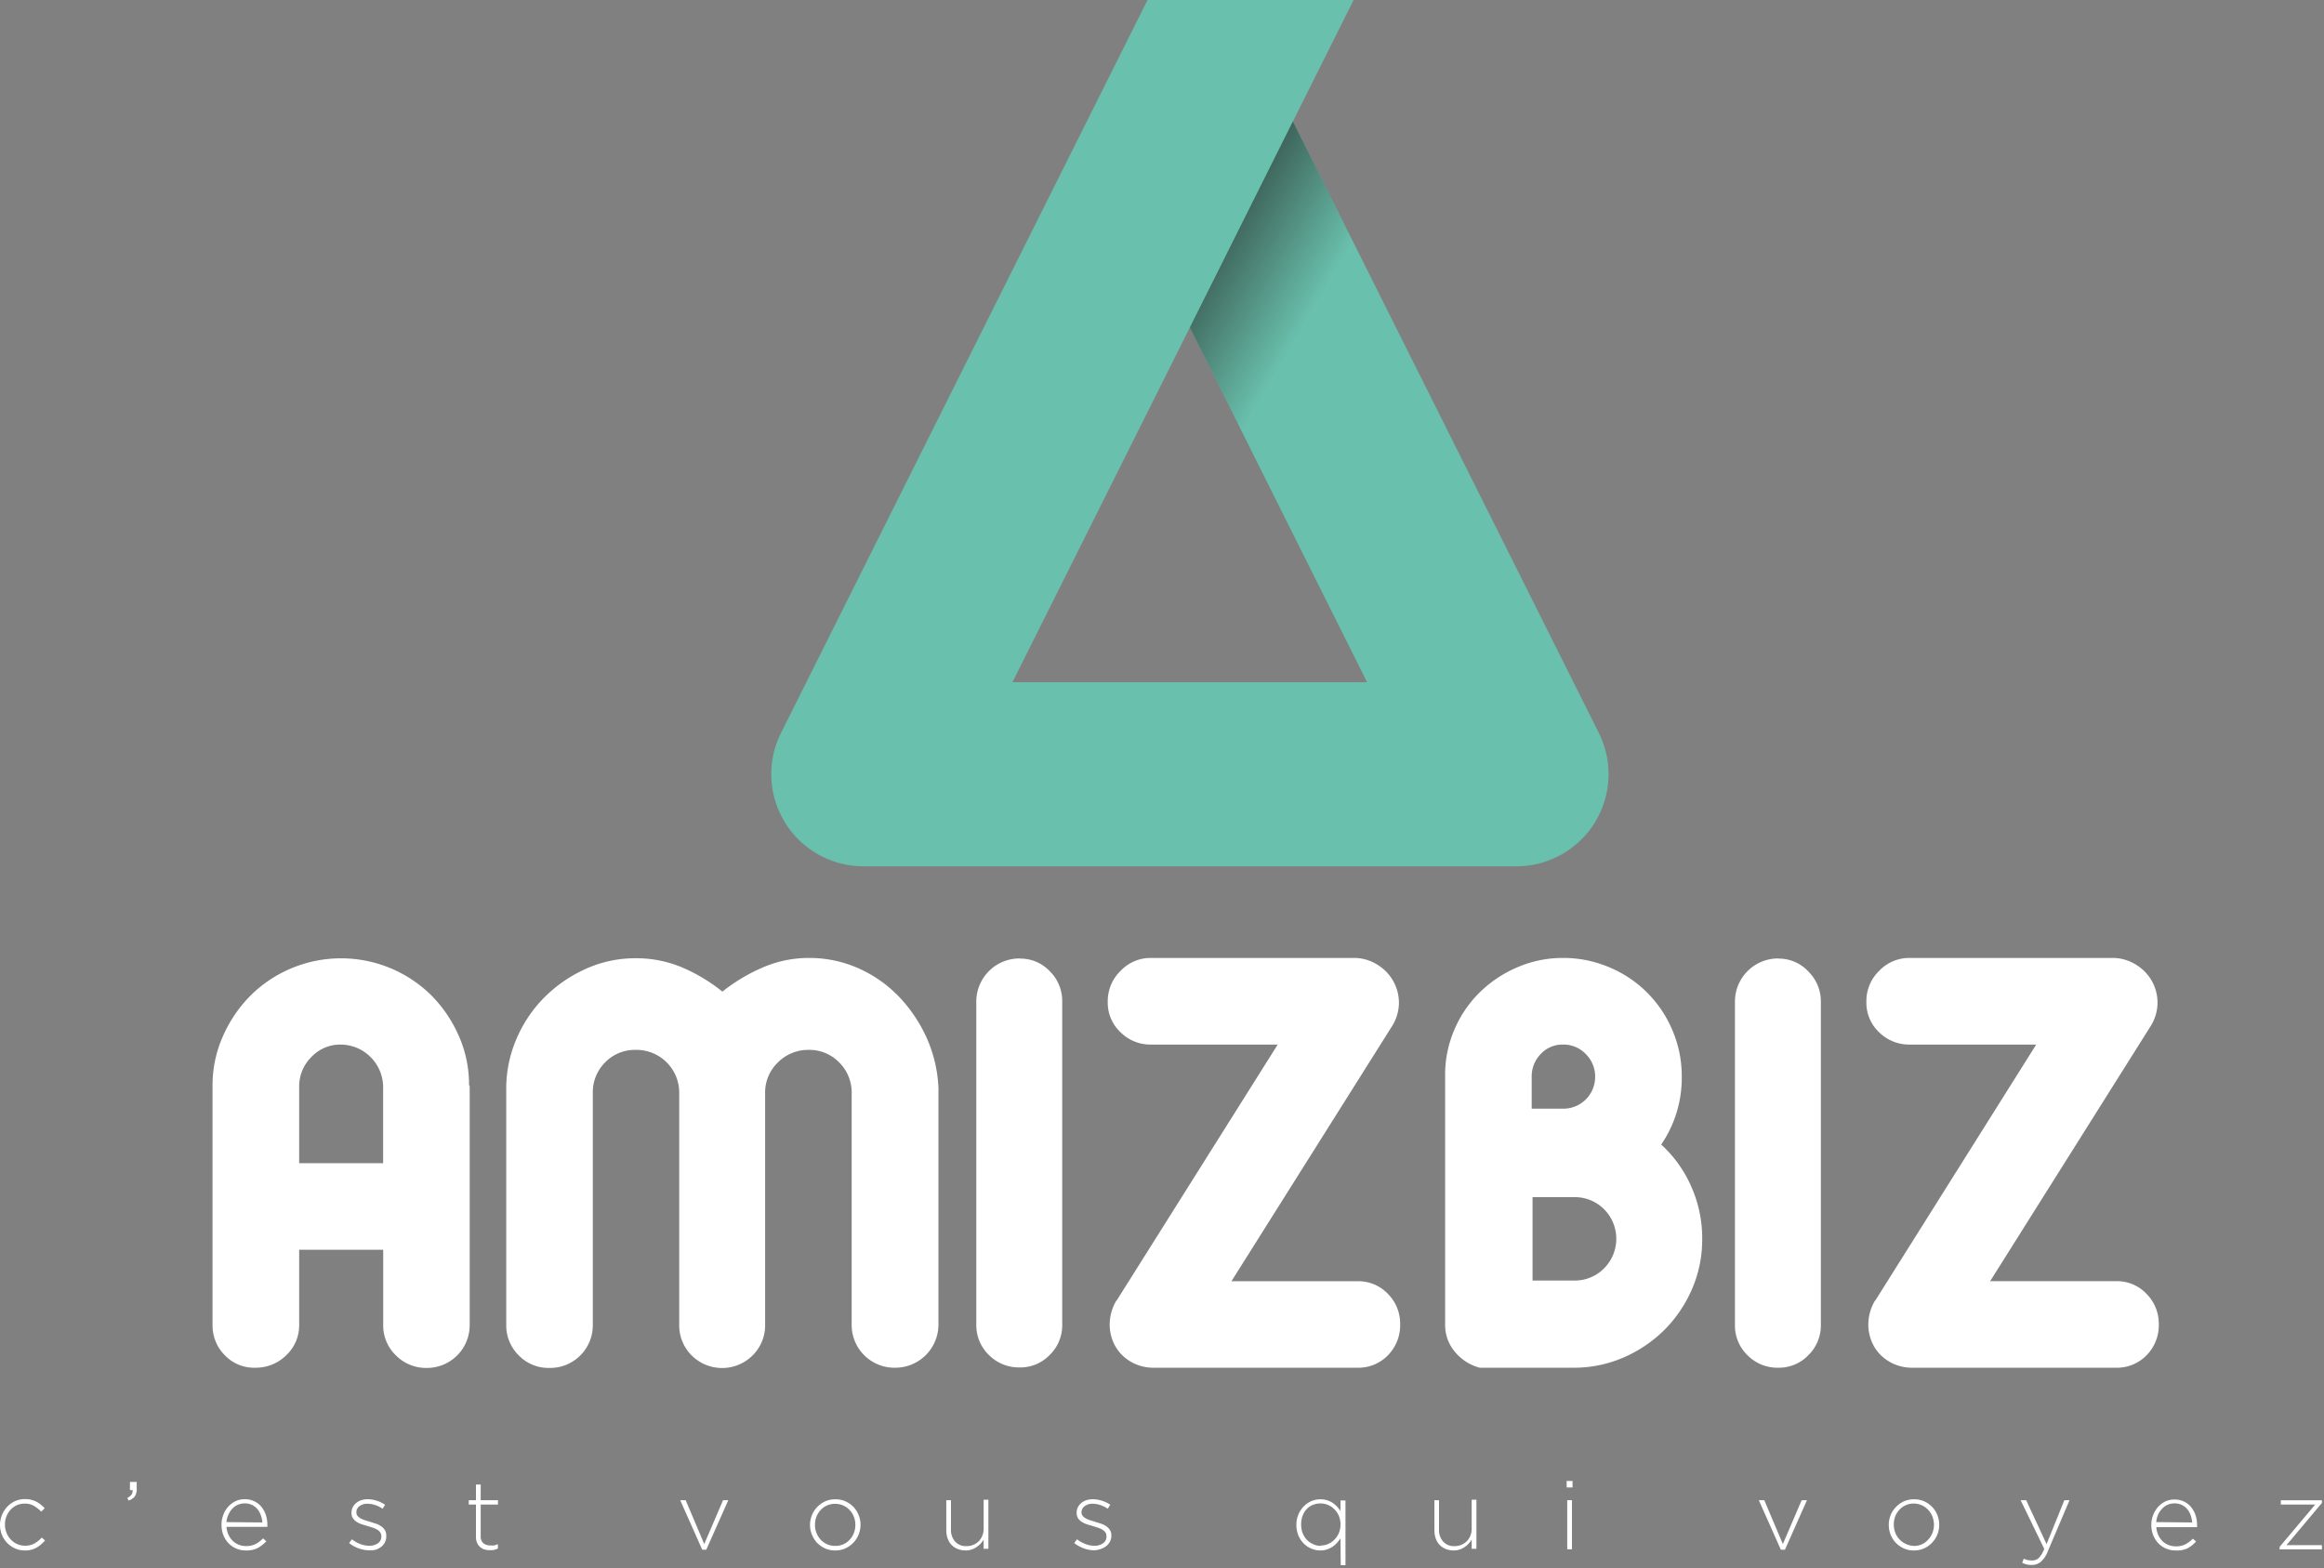 <svg width="323" height="218" fill="none" xmlns="http://www.w3.org/2000/svg"><rect width="100%" height="100%" fill="#808080" stroke="none"/><path d="M65.19 150.81l.09.18v33.16a5.944 5.944 0 01-3.694 5.56 5.952 5.952 0 01-2.306.44 5.87 5.87 0 01-4.28-1.77 5.757 5.757 0 01-1.74-4.23v-10.43H41.58v10.43a5.693 5.693 0 01-1.79 4.23 6.007 6.007 0 01-4.37 1.74 5.577 5.577 0 01-4.18-1.74 5.845 5.845 0 01-1.7-4.23v-33.34A16.729 16.729 0 0131 144a18.603 18.603 0 013.83-5.62 17.778 17.778 0 015.66-3.78 17.88 17.88 0 0113.82 0 17.88 17.88 0 015.66 3.78 18.62 18.62 0 013.8 5.62 16.722 16.722 0 011.42 6.81zm-11.94.27a5.942 5.942 0 00-5.88-5.88 5.509 5.509 0 00-4.1 1.74 5.704 5.704 0 00-1.69 4.14v10.61h11.67v-10.61zm59.18-17.92c2.362-.014 4.7.474 6.86 1.43a17.824 17.824 0 015.62 3.92 20.574 20.574 0 013.88 5.75 19.003 19.003 0 011.64 7v32.8a6 6 0 01-6 6.06 5.94 5.94 0 01-6.06-6.06V152a5.874 5.874 0 00-1.74-4.32 5.746 5.746 0 00-4.23-1.74 5.915 5.915 0 00-4.28 1.74 5.783 5.783 0 00-1.78 4.32v32.09a5.874 5.874 0 01-1.74 4.32 5.998 5.998 0 01-8.47 0 5.903 5.903 0 01-1.73-4.32V152a5.94 5.94 0 00-6.06-6.06 5.757 5.757 0 00-4.24 1.74 5.871 5.871 0 00-1.71 4.32v32.09a5.93 5.93 0 01-6.06 6.06 5.768 5.768 0 01-4.23-1.74 5.868 5.868 0 01-1.74-4.32v-32.8c.002-2.33.471-4.635 1.38-6.78a18.304 18.304 0 013.84-5.79 19.308 19.308 0 015.74-4 16.7 16.7 0 017.05-1.52 16.398 16.398 0 016.37 1.25 23.737 23.737 0 015.66 3.39 24.5 24.5 0 015.57-3.34 16.098 16.098 0 016.46-1.34zm29.32.09a5.616 5.616 0 012.259.439A5.616 5.616 0 01145.9 135a5.791 5.791 0 011.73 4.19v44.92a5.74 5.74 0 01-1.73 4.23 5.66 5.66 0 01-4.15 1.74 5.874 5.874 0 01-4.32-1.74 5.76 5.76 0 01-1.74-4.23v-44.88a6.006 6.006 0 011.779-4.264 6 6 0 014.281-1.736v.02zm51.16 46.62a5.86 5.86 0 011.69 4.19 5.938 5.938 0 01-1.69 4.32 5.705 5.705 0 01-4.28 1.74h-28.52a6.258 6.258 0 01-3.12-.94 5.792 5.792 0 01-2.05-2.18 6.19 6.19 0 01-.71-2.94 6.597 6.597 0 01.89-3.21l.09-.09 22.37-35.56h-17.65a5.855 5.855 0 01-4.18-1.7 5.622 5.622 0 01-1.79-4.27 5.836 5.836 0 011.79-4.28 5.708 5.708 0 014.18-1.79h28.53a6.139 6.139 0 013.07 1 6.19 6.19 0 012.9 5.3 6.199 6.199 0 01-1 3.25l-22.28 35.39h17.46a5.64 5.64 0 014.3 1.77zm37.97-20.77a17.17 17.17 0 014.14 5.75 17.57 17.57 0 011.56 7.35 17.246 17.246 0 01-1.42 7 18.309 18.309 0 01-3.83 5.66 18.544 18.544 0 01-5.66 3.83 17.249 17.249 0 01-7 1.43h-13a6.603 6.603 0 01-3.44-2.19 5.712 5.712 0 01-1.38-3.78v-34.67a15.763 15.763 0 011.3-6.38 16.058 16.058 0 013.52-5.17 17.007 17.007 0 015.21-3.47 15.874 15.874 0 016.37-1.3 16.24 16.24 0 016.42 1.3 16.279 16.279 0 018.78 8.78 16.207 16.207 0 011.29 6.41 16.402 16.402 0 01-2.86 9.45zm-13.64-13.9a4.118 4.118 0 00-3.12 1.33 4.459 4.459 0 00-1.24 3.12v4.46h4.36a4.4 4.4 0 003.169-1.291 4.427 4.427 0 001.291-3.169 4.384 4.384 0 00-1.29-3.12 4.258 4.258 0 00-3.17-1.33zm1.52 32.8a5.7 5.7 0 004.19-1.7 5.82 5.82 0 000-8.2 5.718 5.718 0 00-4.19-1.69H213V178h5.76zm28.43-44.75a5.587 5.587 0 014.14 1.79 5.8 5.8 0 011.74 4.19v44.92a5.767 5.767 0 01-1.74 4.23 5.647 5.647 0 01-4.14 1.74 5.842 5.842 0 01-4.32-1.74 5.746 5.746 0 01-1.74-4.23v-44.92a6.006 6.006 0 011.778-4.264 6 6 0 014.282-1.736v.02zm51.16 46.62a5.877 5.877 0 011.69 4.19 5.937 5.937 0 01-1.69 4.32 5.738 5.738 0 01-4.28 1.74h-28.52a6.258 6.258 0 01-3.12-.94 5.71 5.71 0 01-2.05-2.18 6.096 6.096 0 01-.71-2.94 6.509 6.509 0 01.89-3.21l.09-.09L283 145.2h-17.63a5.894 5.894 0 01-4.19-1.7 5.616 5.616 0 01-1.78-4.27 5.813 5.813 0 011.78-4.28 5.745 5.745 0 014.19-1.79h28.52a6.165 6.165 0 013.08 1 6.145 6.145 0 012.89 5.3 6.111 6.111 0 01-1 3.25l-22.26 35.38h17.47a5.644 5.644 0 014.28 1.78z" fill="#fff"/><path d="M140.71 94.83H190l-24.63-49.31 14.32-28.64 42.52 85a12.81 12.81 0 01-11.46 18.54H120a12.807 12.807 0 01-12.79-12.237 12.81 12.81 0 011.34-6.303L159.49 0h28.64l-47.42 94.83z" fill="#69C0AC"/><path style="mix-blend-mode:multiply" opacity=".59" d="M190.03 94.83l-24.66-49.31 14.32-28.64 42.52 85.03-32.18-7.08z" fill="url(#paint0_linear)"/><path d="M3.47 215.52a3.376 3.376 0 01-1.38-.28 3.738 3.738 0 01-1.1-.77 3.717 3.717 0 01-.73-1.13 3.658 3.658 0 010-2.71 3.85 3.85 0 01.74-1.18 3.63 3.63 0 011.1-.79 3.376 3.376 0 011.38-.28c.293-.005.586.029.87.1.254.063.5.157.73.28.218.113.423.251.61.41a5.9 5.9 0 01.52.48l-.47.48a5.277 5.277 0 00-1-.79 2.439 2.439 0 00-1.3-.33 2.67 2.67 0 00-1.09.22c-.327.149-.622.36-.87.62a2.93 2.93 0 00-.58.93c-.143.363-.215.75-.21 1.14-.005.394.07.785.22 1.15.136.35.34.669.6.94a2.669 2.669 0 002 .85c.45.006.895-.104 1.29-.32a3.916 3.916 0 001-.81l.46.4a4.723 4.723 0 01-1.18 1 3.142 3.142 0 01-1.61.39zm14.21-7.29a1.81 1.81 0 00.6-.47 1 1 0 00.15-.63h-.37V206H19v1c.02.352-.071.702-.26 1a1.753 1.753 0 01-.85.58l-.21-.35zm16.46 7.29a3.325 3.325 0 01-1.28-.25 3.364 3.364 0 01-1.07-.72 3.498 3.498 0 01-.73-1.13 3.761 3.761 0 01-.27-1.46 3.77 3.77 0 01.25-1.39c.153-.417.383-.8.68-1.13a3.31 3.31 0 011-.76 2.905 2.905 0 011.29-.28 2.917 2.917 0 012.3 1.03c.277.335.491.718.63 1.13.147.455.222.931.22 1.41v.14a.94.94 0 010 .13h-5.68c.024.392.122.775.29 1.13.148.314.351.598.6.84.24.227.522.404.83.52a2.61 2.61 0 001 .18c.471.015.939-.088 1.36-.3.37-.204.708-.463 1-.77l.45.4c-.342.373-.74.69-1.18.94a3.462 3.462 0 01-1.69.34zm2.32-3.89a3.362 3.362 0 00-.21-1 2.739 2.739 0 00-.46-.84 2.294 2.294 0 00-.75-.59 2.231 2.231 0 00-1-.22 2.389 2.389 0 00-1 .2 2.351 2.351 0 00-.77.56c-.23.245-.413.53-.54.84-.14.317-.227.655-.26 1l4.99.05zm14.86 3.87a4.418 4.418 0 01-1.5-.28c-.47-.17-.91-.417-1.3-.73l.39-.52c.353.28.748.503 1.17.66.408.159.842.241 1.28.24a2 2 0 001.17-.35 1.135 1.135 0 00.47-1 .842.842 0 00-.15-.5 1.33 1.33 0 00-.4-.38 3.048 3.048 0 00-.57-.26l-.68-.22-.84-.25a3.526 3.526 0 01-.76-.34 1.878 1.878 0 01-.54-.51 1.34 1.34 0 01-.21-.77 1.73 1.73 0 01.17-.76c.115-.224.27-.424.46-.59a2.35 2.35 0 01.71-.4c.294-.094.601-.141.91-.14.432.004.86.075 1.27.21.41.127.797.316 1.15.56l-.34.55a4.785 4.785 0 00-1-.5 3.55 3.55 0 00-1.1-.19 1.787 1.787 0 00-1.13.34 1.06 1.06 0 00-.42.85c0 .176.055.348.16.49.12.139.261.258.42.35.196.104.4.191.61.26l.71.22.82.26c.257.083.5.205.72.36.21.137.387.318.52.53.135.23.201.494.19.76A1.781 1.781 0 0153 215a2.475 2.475 0 01-.75.41 3.066 3.066 0 01-.93.09zm16.75-.02a2.57 2.57 0 01-.75-.1 1.647 1.647 0 01-1.02-.93 2.17 2.17 0 01-.15-.84v-4.47h-1v-.6h1v-2.18h.66v2.18h2.4v.6h-2.4v4.39a1.253 1.253 0 00.38 1c.29.21.643.312 1 .29.163.02.327.02.49 0 .178-.041.352-.098.52-.17v.61c-.17.076-.348.137-.53.18-.198.037-.4.05-.6.04zm26.47-6.94h.76l2.58 6.09 2.61-6.09h.73l-3.06 6.88h-.56l-3.06-6.88zm21.54 6.98a3.37 3.37 0 01-1.4-.28 3.792 3.792 0 01-1.11-.77 3.517 3.517 0 01-.72-1.13 3.47 3.47 0 01-.27-1.36 3.52 3.52 0 01.27-1.37 3.48 3.48 0 01.73-1.13c.321-.33.701-.598 1.12-.79a3.421 3.421 0 011.4-.28 3.37 3.37 0 011.4.28c.413.188.789.449 1.11.77.31.327.555.711.72 1.13.181.431.272.893.27 1.36a3.52 3.52 0 01-.27 1.37 3.48 3.48 0 01-.73 1.13c-.321.33-.701.598-1.12.79a3.405 3.405 0 01-1.4.28zm0-.63c.389.007.775-.072 1.13-.23.335-.144.635-.359.88-.63a2.83 2.83 0 00.58-.92c.141-.36.212-.743.21-1.13a3.12 3.12 0 00-.21-1.15 2.827 2.827 0 00-1.5-1.57 2.767 2.767 0 00-1.11-.22 2.672 2.672 0 00-2 .86 2.83 2.83 0 00-.58.92c-.141.36-.212.743-.21 1.13-.005.394.07.785.22 1.15a2.787 2.787 0 001.49 1.57c.354.15.735.225 1.12.22h-.02zm18.17.63a3.18 3.18 0 01-1.15-.2 2.538 2.538 0 01-.87-.59 2.48 2.48 0 01-.53-.89 3.393 3.393 0 01-.18-1.13v-4.17h.65v4.05c-.032.615.172 1.22.57 1.69a2.005 2.005 0 001.6.64 2.41 2.41 0 00.93-.18c.282-.118.54-.287.76-.5.215-.222.385-.483.5-.77.124-.318.186-.658.18-1v-4h.66v6.82h-.66v-1.27c-.236.398-.557.74-.94 1a2.62 2.62 0 01-1.52.5zm17.85-.02a4.42 4.42 0 01-1.5-.28 4.665 4.665 0 01-1.3-.73l.39-.52a4.32 4.32 0 001.18.66c.404.159.835.241 1.27.24a2 2 0 001.17-.35 1.13 1.13 0 00.47-1 .92.92 0 00-.14-.5 1.515 1.515 0 00-.41-.38 2.768 2.768 0 00-.57-.26l-.68-.22-.84-.25a3.524 3.524 0 01-.76-.34 1.875 1.875 0 01-.54-.51 1.418 1.418 0 01-.2-.77c-.005-.262.05-.522.16-.76.115-.224.271-.424.46-.59.211-.174.452-.309.71-.4.294-.094.601-.141.91-.14.432.004.86.075 1.27.21.413.127.804.316 1.16.56l-.35.55a4.54 4.54 0 00-1-.5 3.489 3.489 0 00-1.09-.19 1.774 1.774 0 00-1.13.34 1.078 1.078 0 00-.43.85.816.816 0 00.16.49c.121.142.267.26.43.35.194.108.398.195.61.26l.71.22.81.26c.257.083.499.205.72.36.209.137.387.318.52.53.135.23.201.494.19.76a1.784 1.784 0 01-.68 1.44 2.269 2.269 0 01-.75.41 2.993 2.993 0 01-.93.2zm34.21-1.66a7.534 7.534 0 01-.5.64 3.14 3.14 0 01-.62.53 2.693 2.693 0 01-.76.37c-.3.1-.614.147-.93.14a3.302 3.302 0 01-2.27-.93 3.583 3.583 0 01-.76-1.12 3.737 3.737 0 01-.29-1.49 3.621 3.621 0 011.05-2.62c.306-.3.666-.541 1.06-.71a3.219 3.219 0 011.21-.24c.318-.005.635.039.94.13.272.085.53.206.77.36.223.149.428.323.61.52.181.192.345.4.49.62v-1.47h.69v9h-.66l-.03-3.73zm-2.75 1a2.646 2.646 0 001-.21 2.68 2.68 0 00.89-.6c.266-.268.479-.584.63-.93a3 3 0 00.23-1.19 3.087 3.087 0 00-.23-1.2 2.879 2.879 0 00-.63-.92 2.68 2.68 0 00-.89-.6 2.77 2.77 0 00-2.09 0 2.36 2.36 0 00-.85.57 2.753 2.753 0 00-.57.92c-.145.39-.216.804-.21 1.22-.005.416.066.83.21 1.22.138.344.338.659.59.93.244.253.536.454.86.59.331.16.693.245 1.06.25v-.05zm18.53.68a3.18 3.18 0 01-1.15-.2 2.538 2.538 0 01-.87-.59 2.48 2.48 0 01-.53-.89 3.393 3.393 0 01-.18-1.13v-4.17h.64v4.05c-.032.615.172 1.22.57 1.69a2.005 2.005 0 001.6.64 2.41 2.41 0 00.93-.18c.282-.118.54-.287.76-.5.215-.222.385-.483.5-.77.124-.318.186-.658.18-1v-4h.66v6.82h-.66v-1.27a3.264 3.264 0 01-.94 1 2.619 2.619 0 01-1.51.5zm15.65-9.66h.82v.9h-.82v-.9zm.08 2.68h.66v6.82h-.66v-6.82zm26.63 0h.76l2.58 6.09 2.61-6.09h.74l-3.06 6.88h-.57l-3.06-6.88zm21.55 6.98a3.405 3.405 0 01-1.4-.28 3.733 3.733 0 01-1.1-.77 3.551 3.551 0 01-.73-1.13 3.713 3.713 0 010-2.73c.171-.421.423-.805.74-1.13.318-.33.694-.598 1.11-.79a3.451 3.451 0 011.41-.28c.481-.007.958.089 1.4.28.41.188.783.449 1.1.77.313.327.561.71.73 1.13a3.713 3.713 0 010 2.73 3.513 3.513 0 01-.74 1.13 3.567 3.567 0 01-1.11.79 3.451 3.451 0 01-1.41.28zm0-.63a2.563 2.563 0 002-.89 2.83 2.83 0 00.58-.92 3.143 3.143 0 00-.01-2.28 2.693 2.693 0 00-.6-.94 2.623 2.623 0 00-.9-.63A2.717 2.717 0 00266 209a2.603 2.603 0 00-1.12.23 2.723 2.723 0 00-.89.63 3.01 3.01 0 00-.58.92 3.072 3.072 0 00-.2 1.13 3.12 3.12 0 00.21 1.15c.132.352.337.672.6.94.252.271.559.486.9.63.338.16.706.249 1.08.26zm16.4 2.65a2.998 2.998 0 01-.7-.07 4.252 4.252 0 01-.65-.23l.22-.58c.166.082.34.146.52.19.214.044.432.064.65.06a1.3 1.3 0 00.49-.08 1.12 1.12 0 00.43-.27c.147-.153.277-.32.39-.5a5.8 5.8 0 00.37-.75l-3.28-6.77h.77l2.83 6.1 2.47-6.1h.72l-3 7.06a3.683 3.683 0 01-1 1.51 2 2 0 01-1.23.43zm19.96-2.02a3.303 3.303 0 01-2.36-.97 3.507 3.507 0 01-.73-1.13A3.753 3.753 0 01299 212a3.77 3.77 0 01.93-2.52c.281-.316.62-.574 1-.76.4-.19.837-.286 1.28-.28.448-.008.892.084 1.3.27.385.178.726.437 1 .76.277.335.491.718.63 1.13.152.454.227.931.22 1.41v.14a.706.706 0 010 .13h-5.66c.021.391.116.775.28 1.13.148.314.351.598.6.84.241.225.523.401.83.52a2.65 2.65 0 001 .18c.471.015.939-.088 1.36-.3a4.115 4.115 0 001-.77l.45.4c-.34.375-.738.693-1.18.94a3.407 3.407 0 01-1.68.3zm2.32-3.89a4.114 4.114 0 00-.21-1 2.748 2.748 0 00-.47-.84 2.2 2.2 0 00-.75-.59 2.232 2.232 0 00-1-.22 2.31 2.31 0 00-1.77.76 3.005 3.005 0 00-.55.84 3.23 3.23 0 00-.25 1l5 .05zm12.17 3.37l4.93-5.86H317v-.59h5.71v.37l-4.92 5.86h4.92v.59h-5.9l.04-.37z" fill="#fff"/><defs><linearGradient id="paint0_linear" x1="163.27" y1="43.28" x2="177.47" y2="51.55" gradientUnits="userSpaceOnUse"><stop stop-color="#1D1D1B"/><stop offset="1" stop-color="#1D1D1B" stop-opacity="0"/></linearGradient></defs></svg>